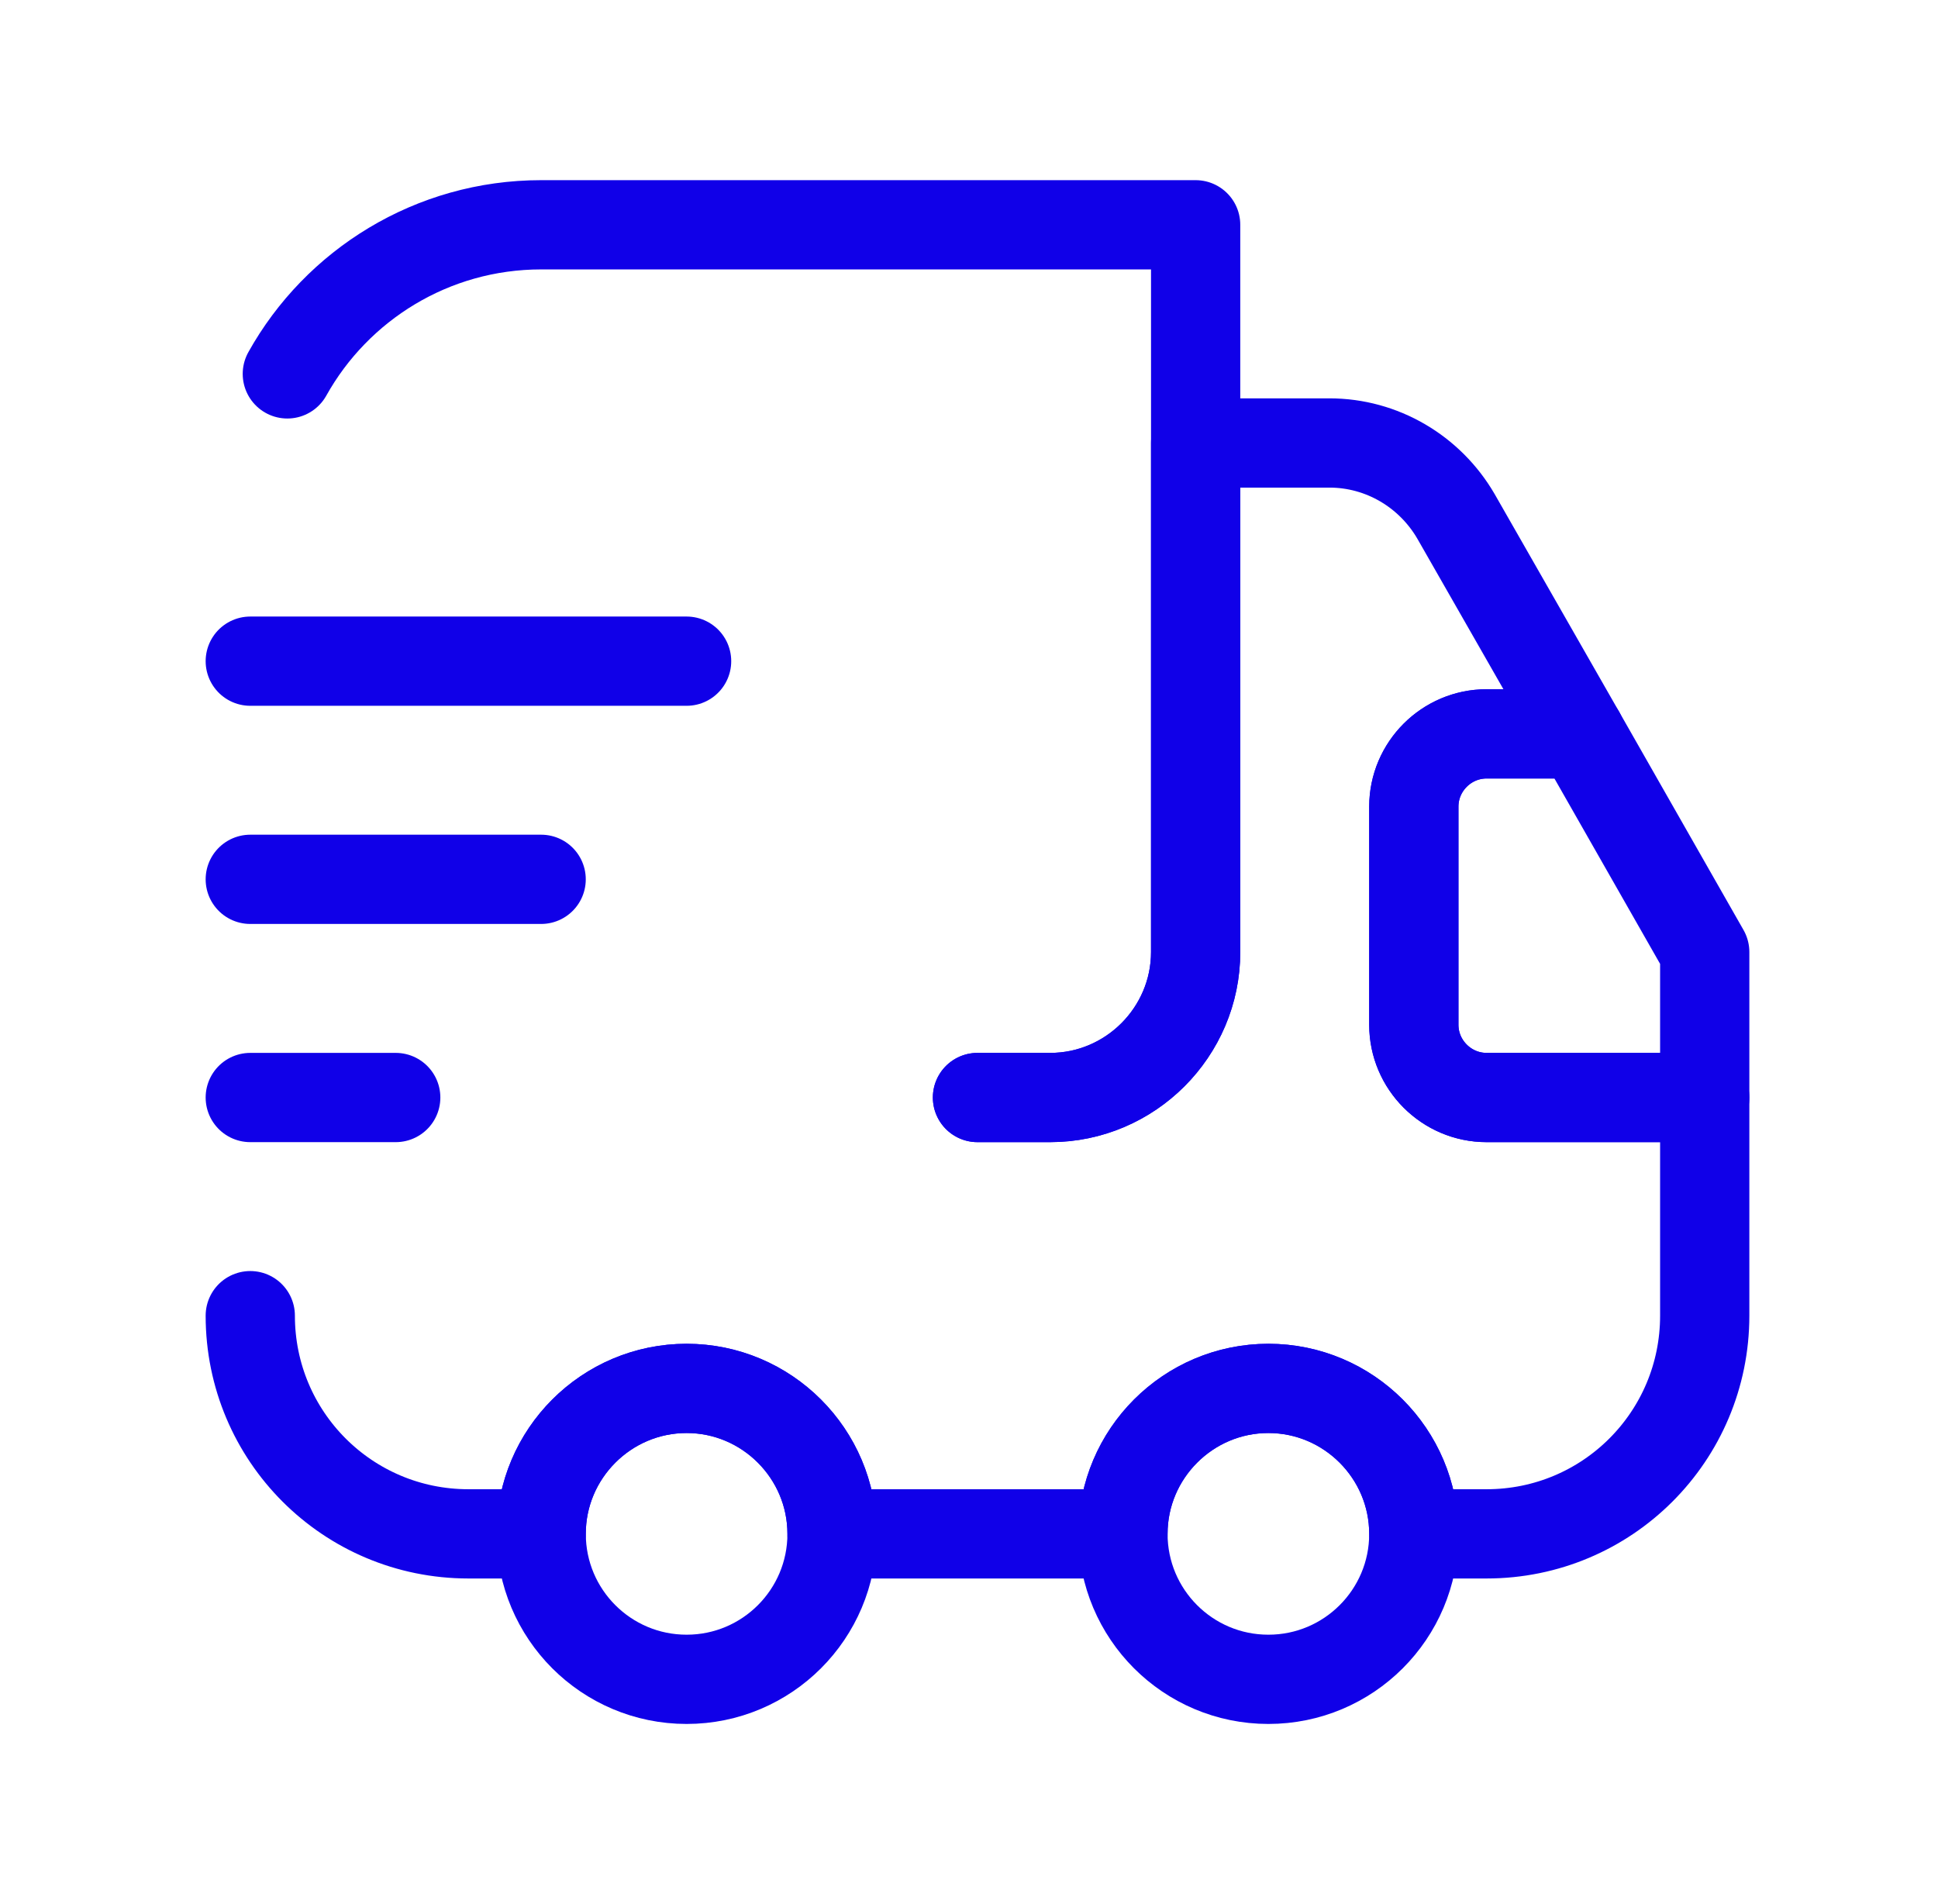 <svg width="57" height="56" viewBox="0 0 57 56" fill="none" xmlns="http://www.w3.org/2000/svg">
<path d="M28.749 32.278H30.888C33.241 32.278 35.166 30.353 35.166 28V6.611H15.916C12.707 6.611 9.906 8.386 8.451 10.996" stroke="#1000E8" stroke-width="2.625" stroke-linecap="round" stroke-linejoin="round"/>
<path d="M7.361 38.694C7.361 42.245 10.227 45.111 13.777 45.111H15.916C15.916 42.758 17.841 40.833 20.194 40.833C22.547 40.833 24.472 42.758 24.472 45.111H33.028C33.028 42.758 34.953 40.833 37.305 40.833C39.658 40.833 41.583 42.758 41.583 45.111H43.722C47.273 45.111 50.139 42.245 50.139 38.694V32.278H43.722C42.546 32.278 41.583 31.315 41.583 30.139V23.722C41.583 22.546 42.546 21.583 43.722 21.583H46.481L42.824 15.188C42.054 13.862 40.642 13.028 39.102 13.028H35.166V28C35.166 30.353 33.241 32.278 30.889 32.278H28.75" stroke="#1000E8" stroke-width="2.625" stroke-linecap="round" stroke-linejoin="round"/>
<path d="M20.195 49.389C22.557 49.389 24.472 47.474 24.472 45.111C24.472 42.749 22.557 40.833 20.195 40.833C17.832 40.833 15.917 42.749 15.917 45.111C15.917 47.474 17.832 49.389 20.195 49.389Z" stroke="#1000E8" stroke-width="2.625" stroke-linecap="round" stroke-linejoin="round"/>
<path d="M37.305 49.389C39.668 49.389 41.583 47.474 41.583 45.111C41.583 42.749 39.668 40.833 37.305 40.833C34.943 40.833 33.028 42.749 33.028 45.111C33.028 47.474 34.943 49.389 37.305 49.389Z" stroke="#1000E8" stroke-width="2.625" stroke-linecap="round" stroke-linejoin="round"/>
<path d="M50.139 28V32.278H43.722C42.546 32.278 41.583 31.315 41.583 30.139V23.722C41.583 22.546 42.546 21.583 43.722 21.583H46.481L50.139 28Z" stroke="#1000E8" stroke-width="2.625" stroke-linecap="round" stroke-linejoin="round"/>
<path d="M7.361 19.445H20.194" stroke="#1000E8" stroke-width="2.625" stroke-linecap="round" stroke-linejoin="round"/>
<path d="M7.361 25.861H15.916" stroke="#1000E8" stroke-width="2.625" stroke-linecap="round" stroke-linejoin="round"/>
<path d="M7.361 32.278H11.639" stroke="#1000E8" stroke-width="2.625" stroke-linecap="round" stroke-linejoin="round"/>
</svg>
